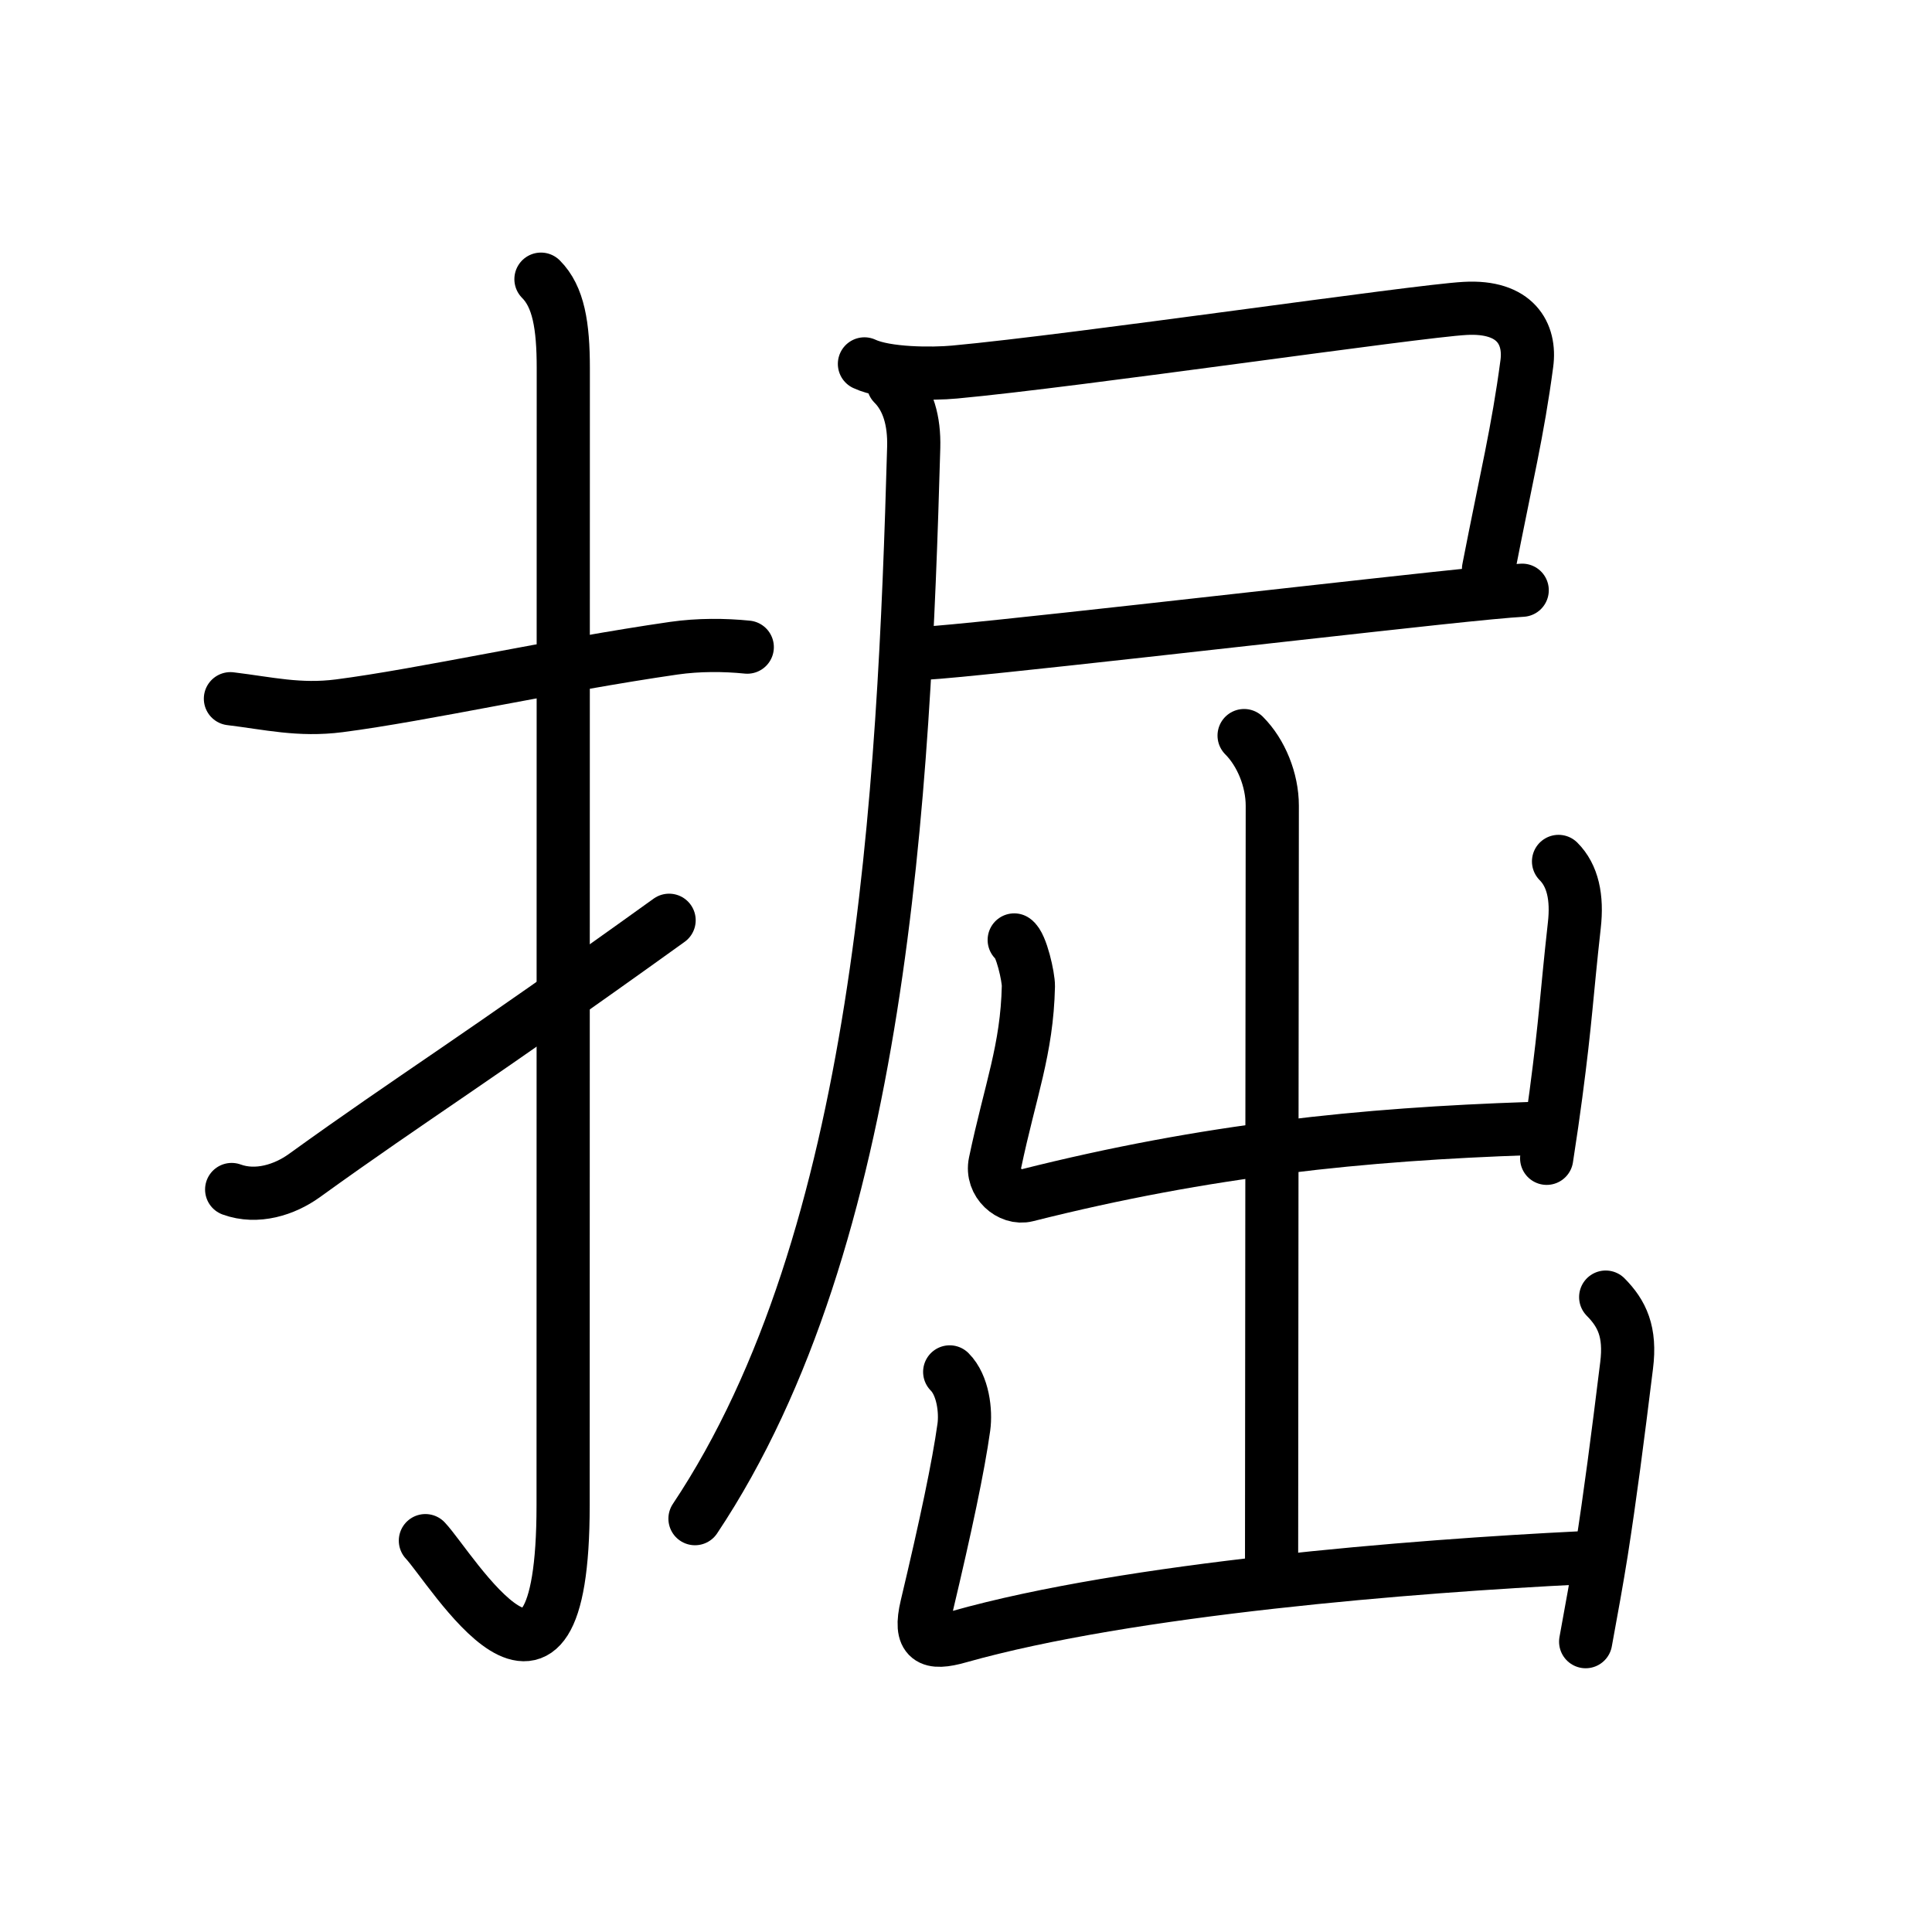 <svg xmlns="http://www.w3.org/2000/svg" width="109" height="109" viewBox="0 0 109 109"><g xmlns:kvg="http://kanjivg.tagaini.net" id="kvg:StrokePaths_06398" style="fill:none;stroke:#000000;stroke-width:3;stroke-linecap:round;stroke-linejoin:round;"><g id="kvg:06398" kvg:element="&#25496;"><g id="kvg:06398-g1" kvg:element="&#25164;" kvg:variant="true" kvg:original="&#25163;" kvg:position="left" kvg:radical="general"><path id="kvg:06398-s1" kvg:type="&#12752;" d="M13,39.42c2.15,0.26,3.88,0.69,6.14,0.4c4.73-0.61,12.16-2.28,18.88-3.25c1.4-0.2,2.85-0.19,4.14-0.06"/><path id="kvg:06398-s2" kvg:type="&#12762;" d="M30.52,15.75c0.99,0.99,1.26,2.62,1.26,5.02c0,15.23-0.01,52.71-0.01,64.15c0,14.25-6.32,3.53-7.77,2"/><path id="kvg:06398-s3" kvg:type="&#12736;" d="M13.07,67.11c1.43,0.52,2.99,0.01,4.08-0.77c6.35-4.58,9.35-6.33,20.6-14.42"/></g><g id="kvg:06398-g2" kvg:element="&#23624;" kvg:position="right" kvg:phon="&#23624;"><g id="kvg:06398-g3" kvg:element="&#23608;" kvg:position="tare"><path id="kvg:06398-s4" kvg:type="&#12757;c" d="M48.77,20.53c1.21,0.57,3.81,0.58,5.09,0.46c6.93-0.64,26.02-3.44,28.8-3.59c2.84-0.16,3.71,1.43,3.48,3.12c-0.51,3.84-1.14,6.34-2.16,11.58"/><path id="kvg:06398-s5" kvg:type="&#12752;b" d="M52.24,36.85C54.98,36.7,72.25,34.7,81,33.76c2.34-0.25,4.11-0.42,4.88-0.46"/><path id="kvg:06398-s6" kvg:type="&#12754;" d="M50.4,21.66c0.84,0.84,1.19,2.09,1.15,3.58C51,44.75,49.75,69.88,39.21,85.68"/></g><g id="kvg:06398-g4" kvg:element="&#20986;"><g id="kvg:06398-g5" kvg:element="&#23665;"><path id="kvg:06398-s7" kvg:type="&#12753;a" d="M70.19,41.5c0.96,0.96,1.59,2.5,1.59,3.96c0,5.73-0.04,33.83-0.04,42.79"/><path id="kvg:06398-s8" kvg:type="&#12740;a" d="M57.22,53.03c0.4,0.25,0.81,2.1,0.8,2.61c-0.08,3.59-1.02,5.86-1.88,9.96c-0.24,1.13,0.85,2.08,1.79,1.84c10.2-2.57,18.95-3.45,28.39-3.77"/><path id="kvg:06398-s9" kvg:type="&#12753;" d="M87.93,48.6c0.8,0.8,1.07,2.03,0.89,3.61c-0.45,4.04-0.47,5.24-1.04,9.55c-0.13,0.99-0.3,2.17-0.52,3.59"/></g><g id="kvg:06398-g6" kvg:element="&#20981;"><path id="kvg:06398-s10" kvg:type="&#12740;a" d="M53.58,77.4c0.76,0.76,0.92,2.23,0.8,3.11c-0.31,2.23-1.02,5.58-2.1,10.12c-0.45,1.9,0.19,2.18,1.83,1.71c9.64-2.72,25.69-3.99,35.08-4.45"/><path id="kvg:06398-s11" kvg:type="&#12753;" d="M90.59,73.18c0.92,0.93,1.42,1.96,1.18,3.86c-0.52,4.21-0.92,7.31-1.42,10.51c-0.25,1.57-0.55,3.22-0.89,5.07"/></g></g></g></g></g></svg>